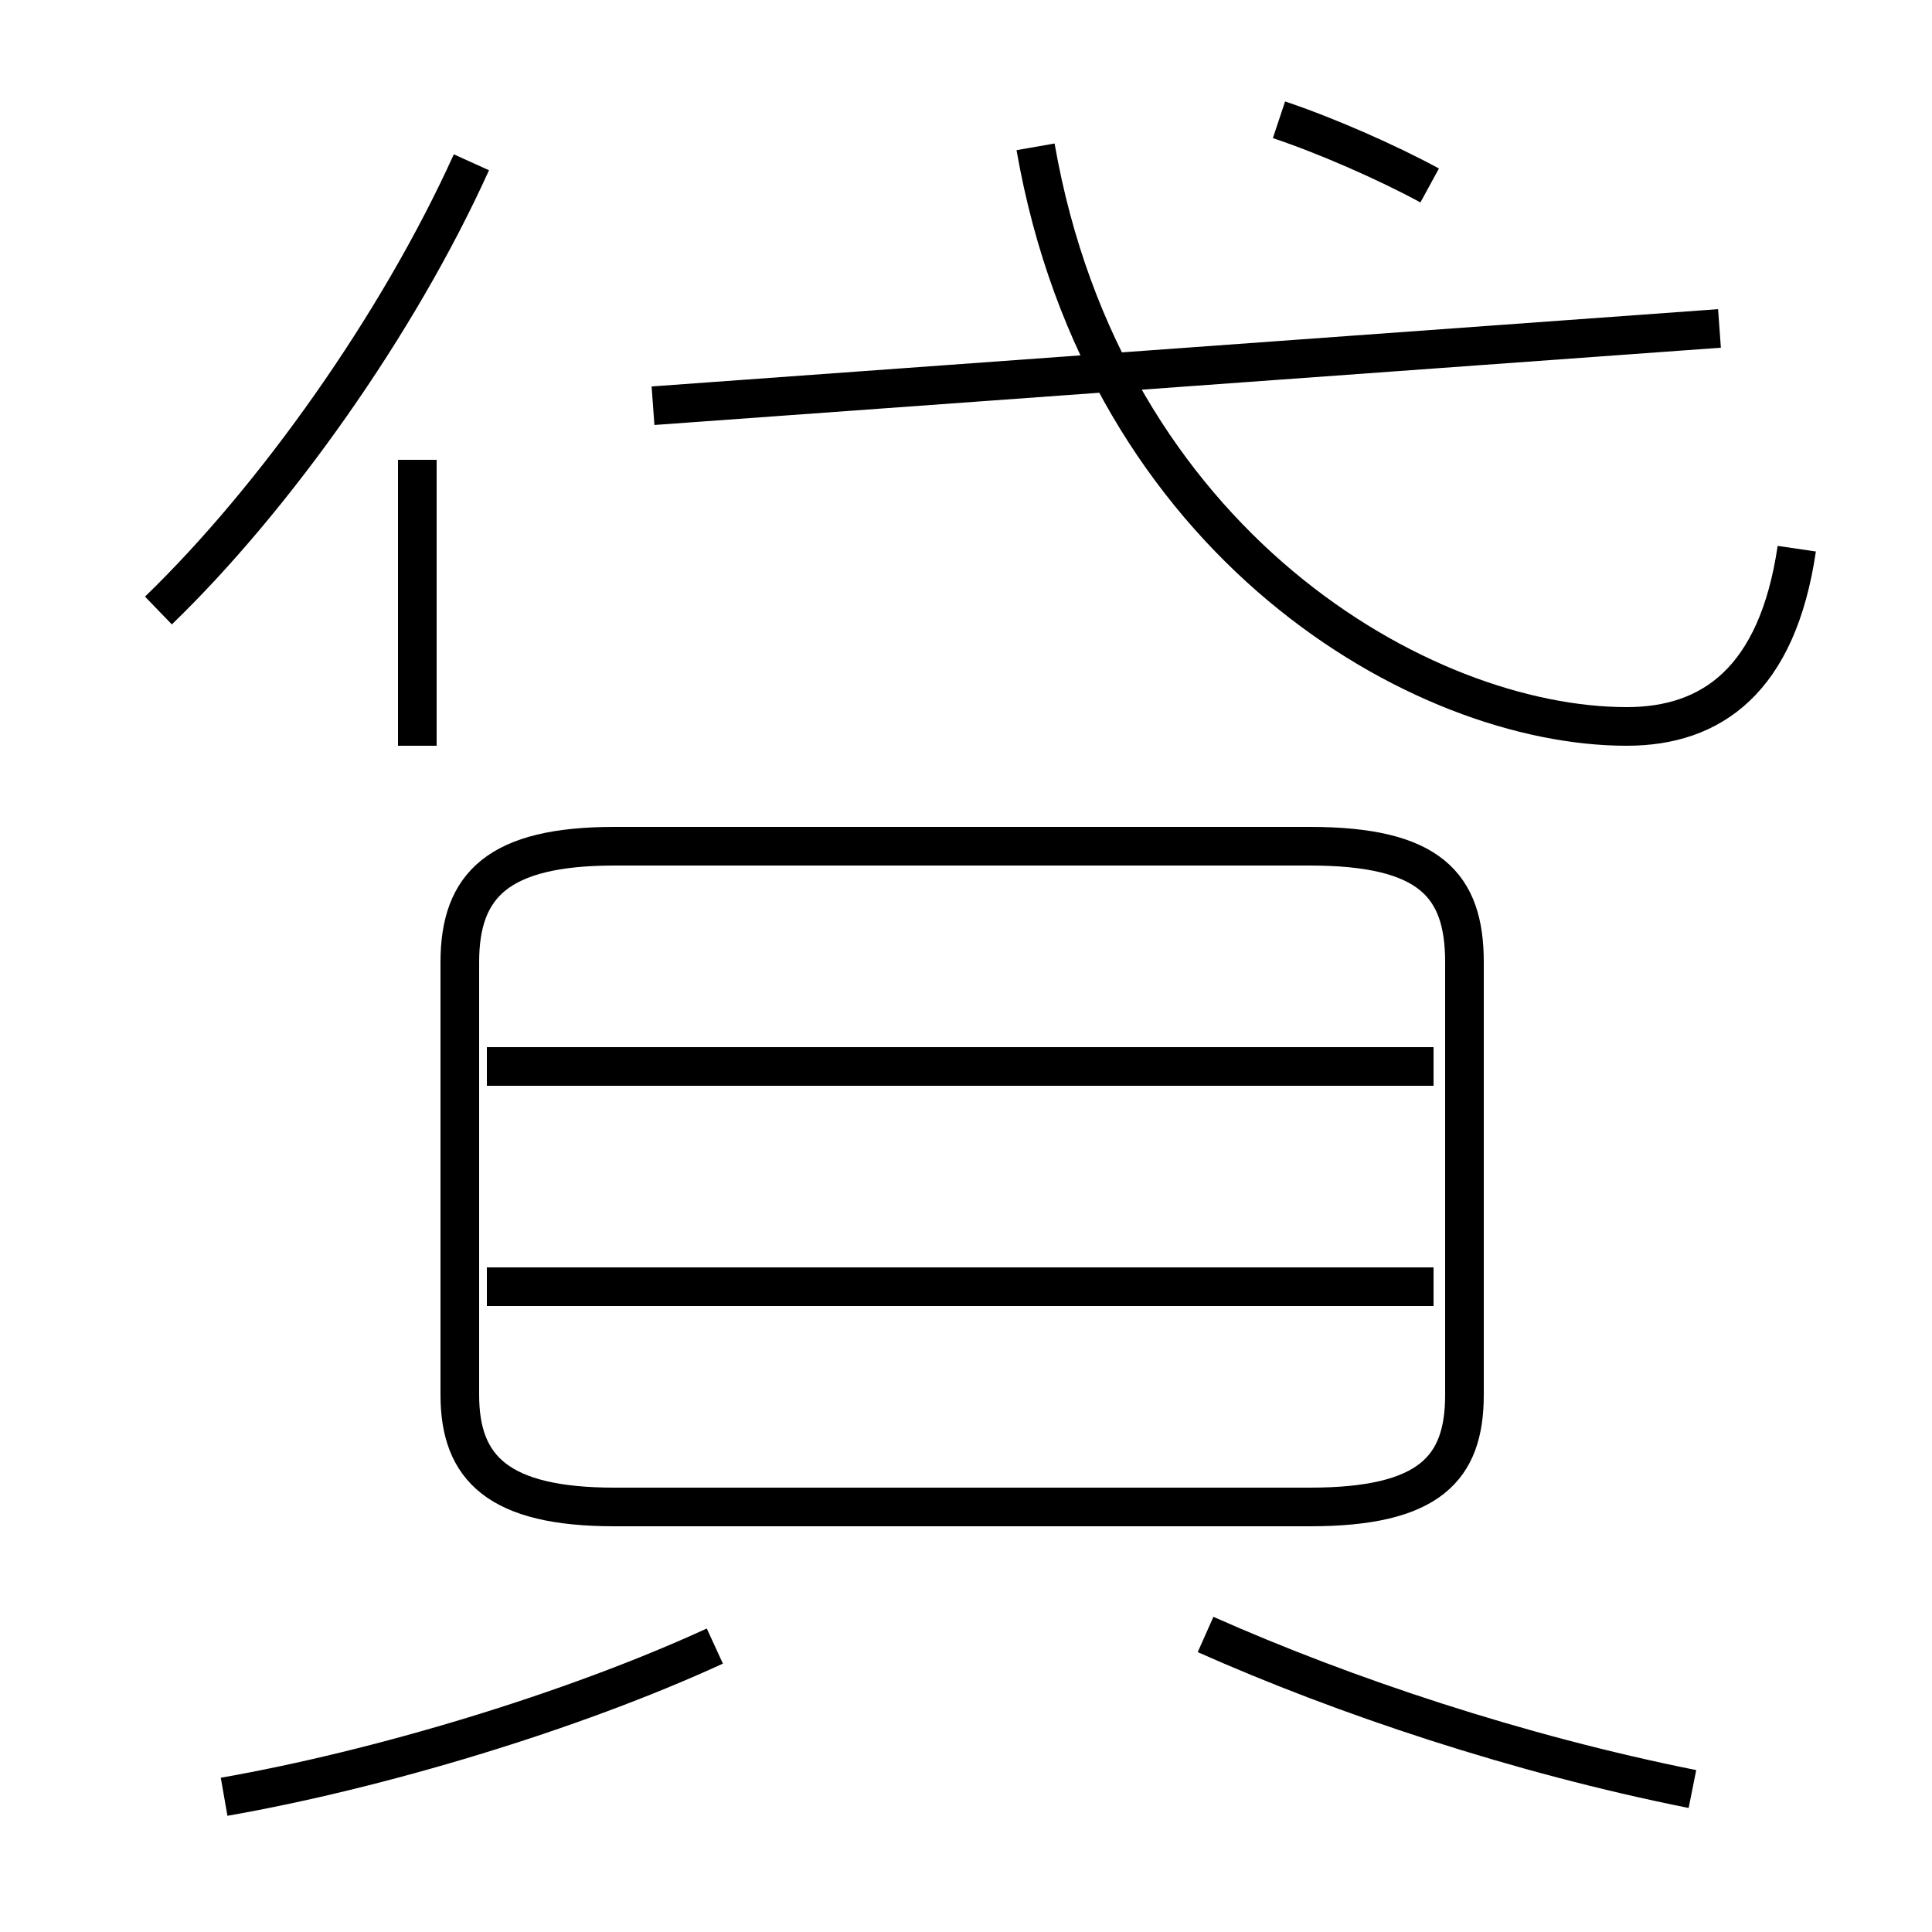 <?xml version='1.0' encoding='utf8'?>
<svg viewBox="0.0 -6.0 50.0 50.0" version="1.1" xmlns="http://www.w3.org/2000/svg">
<rect x="0.0" y="-6.0" width="50.0" height="50.0" fill="#808080" stroke="none"/>
<rect x="-1000" y="-1000" width="2000" height="2000" stroke="white" fill="white"/>
<g style="fill:white;stroke:#000000;  stroke-width:1">
<path d="M 15.9 -5.0 L 33.9 -5.0 C 37.0 -5.0 37.9 -6.0 37.9 -7.9 L 37.9 -19.1 C 37.9 -21.1 37.0 -22.1 33.9 -22.1 L 15.9 -22.1 C 12.9 -22.1 11.9 -21.1 11.9 -19.1 L 11.9 -7.9 C 11.9 -6.0 12.9 -5.0 15.9 -5.0 Z M 5.8 2.5 C 9.8 1.8 14.8 0.3 18.5 -1.4 M 37.1 -10.7 L 12.6 -10.7 M 43.8 2.3 C 39.3 1.4 34.8 -0.1 31.2 -1.7 M 10.8 -24.7 L 10.8 -32.1 M 37.1 -16.4 L 12.6 -16.4 M 4.1 -28.2 C 7.1 -31.1 10.3 -35.6 12.2 -39.8 M 16.9 -33.5 L 44.5 -35.5 M 46.5 -29.8 C 46.0 -26.4 44.3 -25.2 42.1 -25.2 C 36.8 -25.2 28.6 -29.9 26.8 -40.2 M 37.0 -39.2 C 35.9 -39.8 34.3 -40.5 33.1 -40.9" transform="translate(0.0 38.0)" />
</g>
</svg>